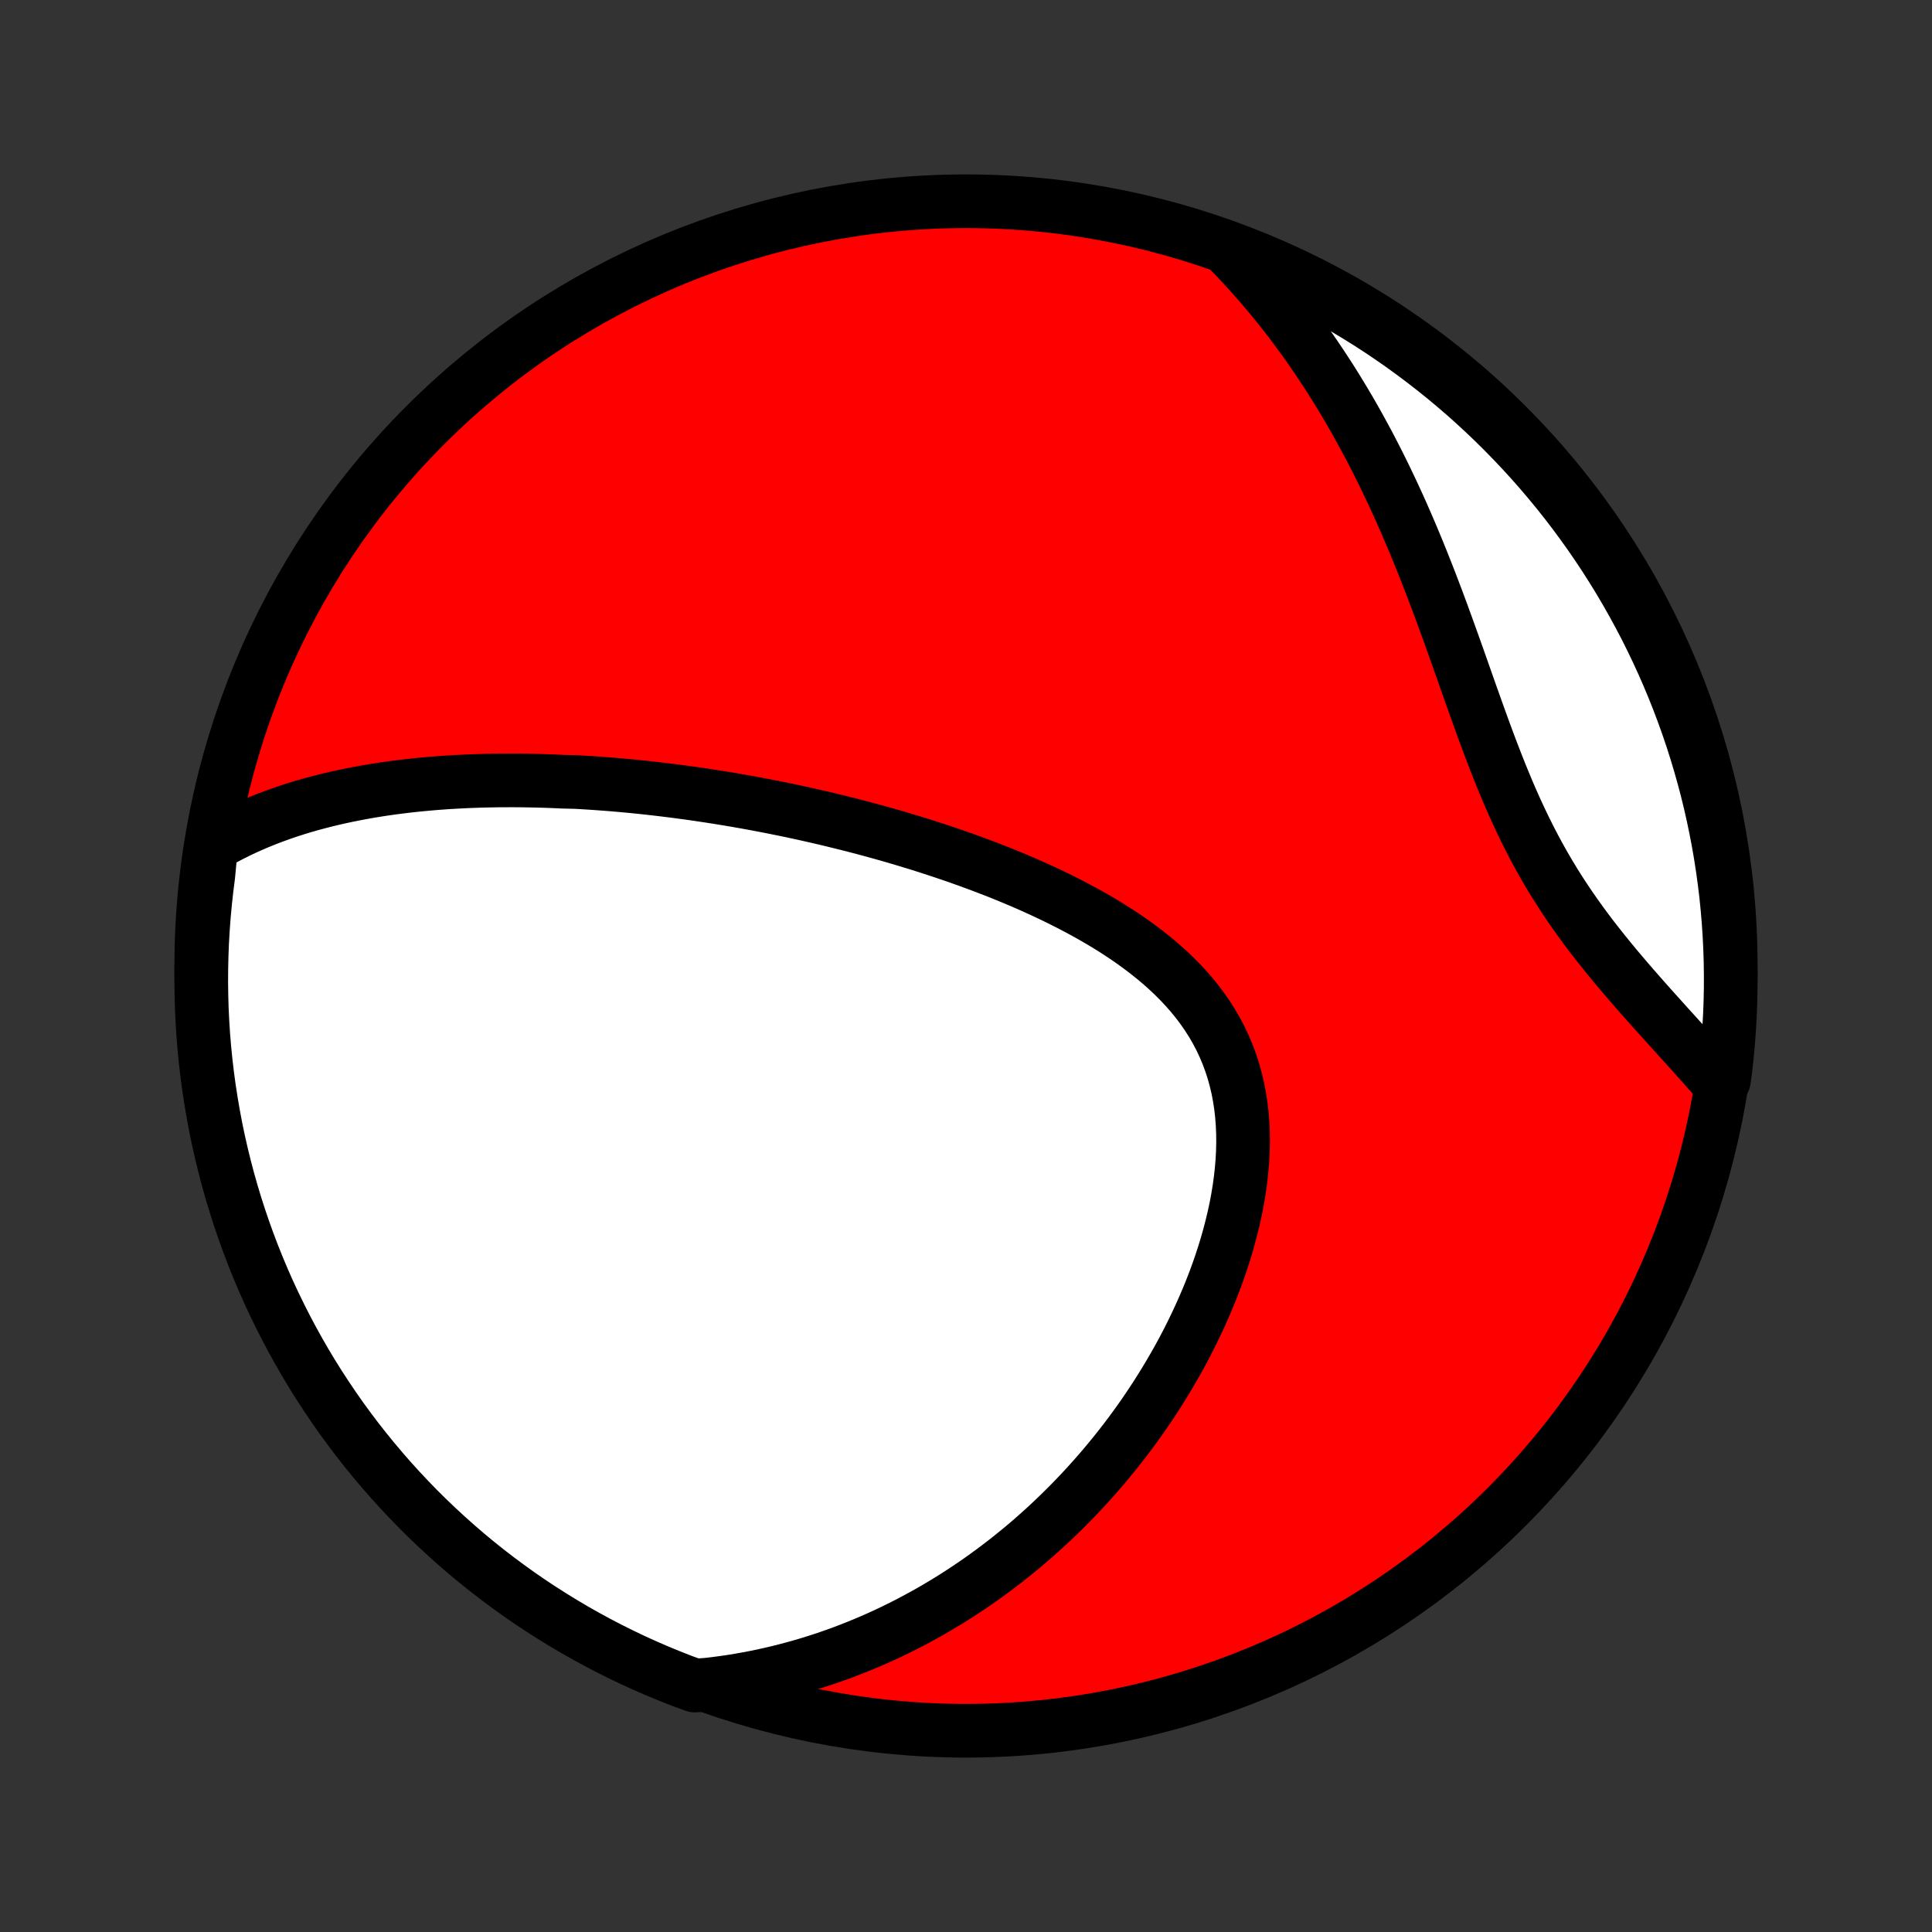 <?xml version="1.0" encoding="utf-8" standalone="no"?>
<!DOCTYPE svg PUBLIC "-//W3C//DTD SVG 1.1//EN"
  "http://www.w3.org/Graphics/SVG/1.1/DTD/svg11.dtd">
<!-- Created with matplotlib (http://matplotlib.org/) -->
<svg height="72pt" version="1.1" viewBox="0 0 72 72" width="72pt" xmlns="http://www.w3.org/2000/svg" xmlns:xlink="http://www.w3.org/1999/xlink">
 <rect x="0" y="0" width="72" height="72" fill="#333333" stroke="none"/>
 <defs>
  <style type="text/css">
*{stroke-linecap:butt;stroke-linejoin:round;}
  </style>
 </defs>
 <g id="figure_1">
  <g id="patch_1">
   <path d="
M0 72
L72 72
L72 0
L0 0
z
" style="fill:none;"/>
  </g>
  <g id="axes_1">
   <g id="PatchCollection_1">
    <defs>
     <path d="
M36 -7.5
C43.558 -7.5 50.808 -10.503 56.153 -15.848
C61.497 -21.192 64.5 -28.442 64.5 -36
C64.5 -43.558 61.497 -50.808 56.153 -56.153
C50.808 -61.497 43.558 -64.5 36 -64.5
C28.442 -64.5 21.192 -61.497 15.848 -56.153
C10.503 -50.808 7.5 -43.558 7.5 -36
C7.5 -28.442 10.503 -21.192 15.848 -15.848
C21.192 -10.503 28.442 -7.5 36 -7.5
z
" id="C0_0_a811fe30f3"/>
     <path d="
M7.866 -40.469
L8.109 -40.612
L8.353 -40.747
L8.598 -40.876
L8.844 -40.999
L9.09 -41.117
L9.337 -41.228
L9.585 -41.335
L9.832 -41.436
L10.08 -41.533
L10.328 -41.624
L10.575 -41.712
L10.823 -41.795
L11.071 -41.874
L11.318 -41.949
L11.566 -42.02
L11.813 -42.087
L12.059 -42.151
L12.306 -42.212
L12.552 -42.269
L12.798 -42.323
L13.043 -42.374
L13.288 -42.422
L13.533 -42.468
L13.777 -42.511
L14.021 -42.551
L14.264 -42.589
L14.507 -42.624
L14.749 -42.657
L14.992 -42.687
L15.233 -42.716
L15.475 -42.742
L15.716 -42.766
L15.957 -42.788
L16.197 -42.809
L16.438 -42.827
L16.677 -42.844
L16.917 -42.858
L17.157 -42.871
L17.396 -42.883
L17.635 -42.892
L17.874 -42.9
L18.113 -42.907
L18.351 -42.911
L18.59 -42.915
L18.829 -42.916
L19.068 -42.917
L19.306 -42.916
L19.545 -42.913
L19.784 -42.909
L20.024 -42.904
L20.263 -42.897
L20.503 -42.889
L20.743 -42.879
L20.983 -42.868
L21.465 -42.856
L21.706 -42.843
L21.948 -42.828
L22.19 -42.812
L22.433 -42.794
L22.677 -42.776
L22.921 -42.756
L23.166 -42.734
L23.412 -42.712
L23.658 -42.688
L23.906 -42.663
L24.154 -42.636
L24.403 -42.608
L24.653 -42.579
L24.904 -42.548
L25.155 -42.517
L25.408 -42.483
L25.663 -42.449
L25.918 -42.413
L26.174 -42.375
L26.432 -42.336
L26.691 -42.296
L26.951 -42.254
L27.212 -42.211
L27.475 -42.166
L27.739 -42.12
L28.005 -42.072
L28.272 -42.022
L28.541 -41.971
L28.811 -41.918
L29.083 -41.863
L29.356 -41.807
L29.631 -41.749
L29.908 -41.689
L30.186 -41.627
L30.466 -41.563
L30.748 -41.498
L31.031 -41.43
L31.316 -41.36
L31.603 -41.289
L31.891 -41.215
L32.181 -41.139
L32.473 -41.06
L32.767 -40.98
L33.062 -40.897
L33.358 -40.812
L33.657 -40.724
L33.956 -40.633
L34.258 -40.541
L34.561 -40.445
L34.865 -40.346
L35.17 -40.245
L35.477 -40.141
L35.784 -40.034
L36.093 -39.924
L36.403 -39.81
L36.713 -39.694
L37.024 -39.574
L37.335 -39.451
L37.647 -39.324
L37.959 -39.193
L38.27 -39.059
L38.581 -38.921
L38.892 -38.779
L39.201 -38.633
L39.51 -38.483
L39.817 -38.328
L40.122 -38.169
L40.425 -38.006
L40.726 -37.838
L41.024 -37.665
L41.318 -37.487
L41.609 -37.304
L41.895 -37.116
L42.177 -36.922
L42.453 -36.723
L42.724 -36.518
L42.989 -36.307
L43.247 -36.091
L43.498 -35.868
L43.741 -35.639
L43.975 -35.404
L44.201 -35.162
L44.417 -34.914
L44.623 -34.66
L44.819 -34.399
L45.004 -34.131
L45.178 -33.857
L45.34 -33.576
L45.49 -33.289
L45.628 -32.996
L45.753 -32.697
L45.866 -32.392
L45.967 -32.081
L46.054 -31.765
L46.13 -31.445
L46.192 -31.119
L46.243 -30.789
L46.281 -30.456
L46.307 -30.119
L46.322 -29.779
L46.326 -29.436
L46.318 -29.091
L46.3 -28.744
L46.271 -28.396
L46.233 -28.048
L46.185 -27.698
L46.128 -27.349
L46.062 -27
L45.988 -26.652
L45.905 -26.305
L45.815 -25.959
L45.718 -25.614
L45.614 -25.272
L45.503 -24.932
L45.386 -24.594
L45.263 -24.259
L45.134 -23.927
L45 -23.598
L44.86 -23.272
L44.716 -22.949
L44.567 -22.63
L44.414 -22.315
L44.257 -22.003
L44.096 -21.696
L43.931 -21.392
L43.762 -21.092
L43.59 -20.797
L43.415 -20.505
L43.237 -20.217
L43.057 -19.934
L42.873 -19.655
L42.687 -19.38
L42.499 -19.11
L42.308 -18.843
L42.115 -18.581
L41.92 -18.323
L41.723 -18.069
L41.524 -17.819
L41.323 -17.574
L41.121 -17.332
L40.917 -17.095
L40.711 -16.862
L40.504 -16.633
L40.295 -16.407
L40.085 -16.186
L39.874 -15.968
L39.661 -15.755
L39.447 -15.545
L39.231 -15.339
L39.015 -15.136
L38.797 -14.938
L38.578 -14.743
L38.358 -14.551
L38.136 -14.363
L37.913 -14.179
L37.69 -13.998
L37.465 -13.821
L37.239 -13.647
L37.011 -13.476
L36.783 -13.309
L36.553 -13.145
L36.323 -12.984
L36.091 -12.827
L35.857 -12.672
L35.623 -12.521
L35.387 -12.373
L35.15 -12.229
L34.912 -12.087
L34.672 -11.948
L34.431 -11.813
L34.189 -11.681
L33.945 -11.551
L33.7 -11.425
L33.453 -11.302
L33.205 -11.181
L32.955 -11.064
L32.704 -10.95
L32.451 -10.839
L32.196 -10.731
L31.939 -10.626
L31.681 -10.524
L31.421 -10.425
L31.159 -10.329
L30.895 -10.237
L30.628 -10.147
L30.36 -10.061
L30.09 -9.978
L29.818 -9.898
L29.543 -9.822
L29.266 -9.749
L28.987 -9.679
L28.706 -9.613
L28.422 -9.55
L28.135 -9.491
L27.846 -9.436
L27.554 -9.384
L27.259 -9.336
L26.962 -9.293
L26.662 -9.253
L26.359 -9.217
L25.891 -9.185
L25.427 -9.353
L24.967 -9.534
L24.51 -9.722
L24.057 -9.919
L23.607 -10.123
L23.161 -10.336
L22.719 -10.556
L22.281 -10.784
L21.847 -11.02
L21.417 -11.263
L20.992 -11.514
L20.572 -11.772
L20.156 -12.037
L19.745 -12.31
L19.338 -12.59
L18.938 -12.878
L18.542 -13.172
L18.151 -13.473
L17.766 -13.781
L17.387 -14.096
L17.013 -14.418
L16.645 -14.746
L16.283 -15.081
L15.927 -15.421
L15.576 -15.769
L15.233 -16.122
L14.895 -16.482
L14.564 -16.847
L14.24 -17.218
L13.922 -17.595
L13.611 -17.978
L13.306 -18.366
L13.009 -18.759
L12.718 -19.158
L12.435 -19.562
L12.159 -19.971
L11.89 -20.384
L11.628 -20.803
L11.374 -21.226
L11.128 -21.654
L10.889 -22.085
L10.657 -22.522
L10.434 -22.962
L10.218 -23.406
L10.009 -23.854
L9.809 -24.306
L9.617 -24.762
L9.433 -25.22
L9.257 -25.683
L9.089 -26.148
L8.93 -26.616
L8.778 -27.087
L8.635 -27.561
L8.5 -28.037
L8.374 -28.516
L8.256 -28.997
L8.146 -29.48
L8.045 -29.965
L7.953 -30.453
L7.869 -30.941
L7.793 -31.431
L7.726 -31.923
L7.668 -32.416
L7.618 -32.91
L7.577 -33.405
L7.545 -33.901
L7.521 -34.397
L7.507 -34.894
L7.5 -35.391
L7.503 -35.889
L7.514 -36.386
L7.533 -36.883
L7.562 -37.38
L7.599 -37.877
L7.645 -38.373
L7.699 -38.868
L7.762 -39.362
z
" id="C0_1_6d82b343b0"/>
     <path d="
M45.859 -62.606
L46.073 -62.385
L46.284 -62.16
L46.494 -61.933
L46.701 -61.702
L46.907 -61.469
L47.111 -61.232
L47.313 -60.992
L47.514 -60.748
L47.712 -60.501
L47.909 -60.251
L48.105 -59.997
L48.298 -59.74
L48.49 -59.48
L48.68 -59.216
L48.868 -58.948
L49.054 -58.677
L49.239 -58.402
L49.422 -58.123
L49.604 -57.841
L49.783 -57.555
L49.961 -57.265
L50.137 -56.972
L50.312 -56.675
L50.484 -56.374
L50.655 -56.069
L50.824 -55.76
L50.992 -55.448
L51.157 -55.132
L51.321 -54.812
L51.483 -54.488
L51.643 -54.161
L51.801 -53.83
L51.958 -53.495
L52.113 -53.157
L52.266 -52.815
L52.417 -52.47
L52.567 -52.121
L52.715 -51.77
L52.861 -51.415
L53.006 -51.056
L53.149 -50.696
L53.291 -50.332
L53.431 -49.966
L53.571 -49.597
L53.709 -49.226
L53.845 -48.853
L53.981 -48.479
L54.116 -48.103
L54.251 -47.725
L54.385 -47.347
L54.519 -46.968
L54.652 -46.588
L54.786 -46.209
L54.921 -45.83
L55.056 -45.451
L55.192 -45.073
L55.329 -44.697
L55.468 -44.322
L55.609 -43.95
L55.752 -43.58
L55.897 -43.212
L56.046 -42.848
L56.197 -42.487
L56.352 -42.13
L56.51 -41.777
L56.672 -41.428
L56.838 -41.084
L57.008 -40.744
L57.182 -40.409
L57.36 -40.08
L57.542 -39.755
L57.729 -39.436
L57.919 -39.121
L58.114 -38.812
L58.312 -38.508
L58.513 -38.209
L58.718 -37.914
L58.926 -37.625
L59.136 -37.34
L59.348 -37.06
L59.563 -36.784
L59.779 -36.513
L59.996 -36.245
L60.214 -35.981
L60.433 -35.721
L60.652 -35.465
L60.87 -35.212
L61.089 -34.962
L61.306 -34.716
L61.523 -34.472
L61.739 -34.232
L61.953 -33.994
L62.165 -33.758
L62.376 -33.526
L62.584 -33.295
L62.791 -33.067
L62.994 -32.841
L63.196 -32.617
L63.394 -32.395
L63.59 -32.175
L63.783 -31.957
L64.246 -31.741
L64.308 -32.203
L64.361 -32.696
L64.406 -33.191
L64.442 -33.686
L64.469 -34.182
L64.488 -34.679
L64.498 -35.176
L64.499 -35.673
L64.492 -36.171
L64.476 -36.668
L64.451 -37.165
L64.418 -37.662
L64.376 -38.158
L64.326 -38.654
L64.266 -39.149
L64.198 -39.643
L64.122 -40.135
L64.037 -40.627
L63.943 -41.117
L63.841 -41.605
L63.731 -42.092
L63.612 -42.577
L63.484 -43.06
L63.348 -43.541
L63.204 -44.02
L63.052 -44.496
L62.891 -44.969
L62.722 -45.44
L62.545 -45.908
L62.36 -46.373
L62.167 -46.834
L61.966 -47.293
L61.757 -47.748
L61.54 -48.199
L61.316 -48.647
L61.083 -49.091
L60.843 -49.53
L60.596 -49.966
L60.341 -50.398
L60.078 -50.825
L59.809 -51.247
L59.532 -51.665
L59.248 -52.078
L58.956 -52.486
L58.658 -52.89
L58.353 -53.288
L58.041 -53.681
L57.722 -54.068
L57.397 -54.45
L57.065 -54.826
L56.727 -55.197
L56.382 -55.561
L56.032 -55.92
L55.675 -56.273
L55.312 -56.619
L54.943 -56.96
L54.569 -57.294
L54.188 -57.621
L53.803 -57.942
L53.411 -58.256
L53.015 -58.563
L52.614 -58.863
L52.207 -59.157
L51.795 -59.443
L51.379 -59.723
L50.958 -59.995
L50.532 -60.259
L50.102 -60.517
L49.667 -60.767
L49.229 -61.009
L48.786 -61.244
L48.34 -61.471
L47.89 -61.69
L47.436 -61.901
L46.978 -62.105
L46.518 -62.301
z
" id="C0_2_1a43c4f2e7"/>
    </defs>
    <g clip-path="url(#p1bffca34e9)">
     <use style="fill:#ff0000;stroke:#000000;stroke-width:2.0;" x="0.0" xlink:href="#C0_0_a811fe30f3" y="72.0"/>
    </g>
    <g clip-path="url(#p1bffca34e9)">
     <use style="fill:#ffffff;stroke:#000000;stroke-width:2.0;" x="0.0" xlink:href="#C0_1_6d82b343b0" y="72.0"/>
    </g>
    <g clip-path="url(#p1bffca34e9)">
     <use style="fill:#ffffff;stroke:#000000;stroke-width:2.0;" x="0.0" xlink:href="#C0_2_1a43c4f2e7" y="72.0"/>
    </g>
   </g>
  </g>
 </g>
 <defs>
  <clipPath id="p1bffca34e9">
   <rect height="72.0" width="72.0" x="0.0" y="0.0"/>
  </clipPath>
 </defs>
</svg>
